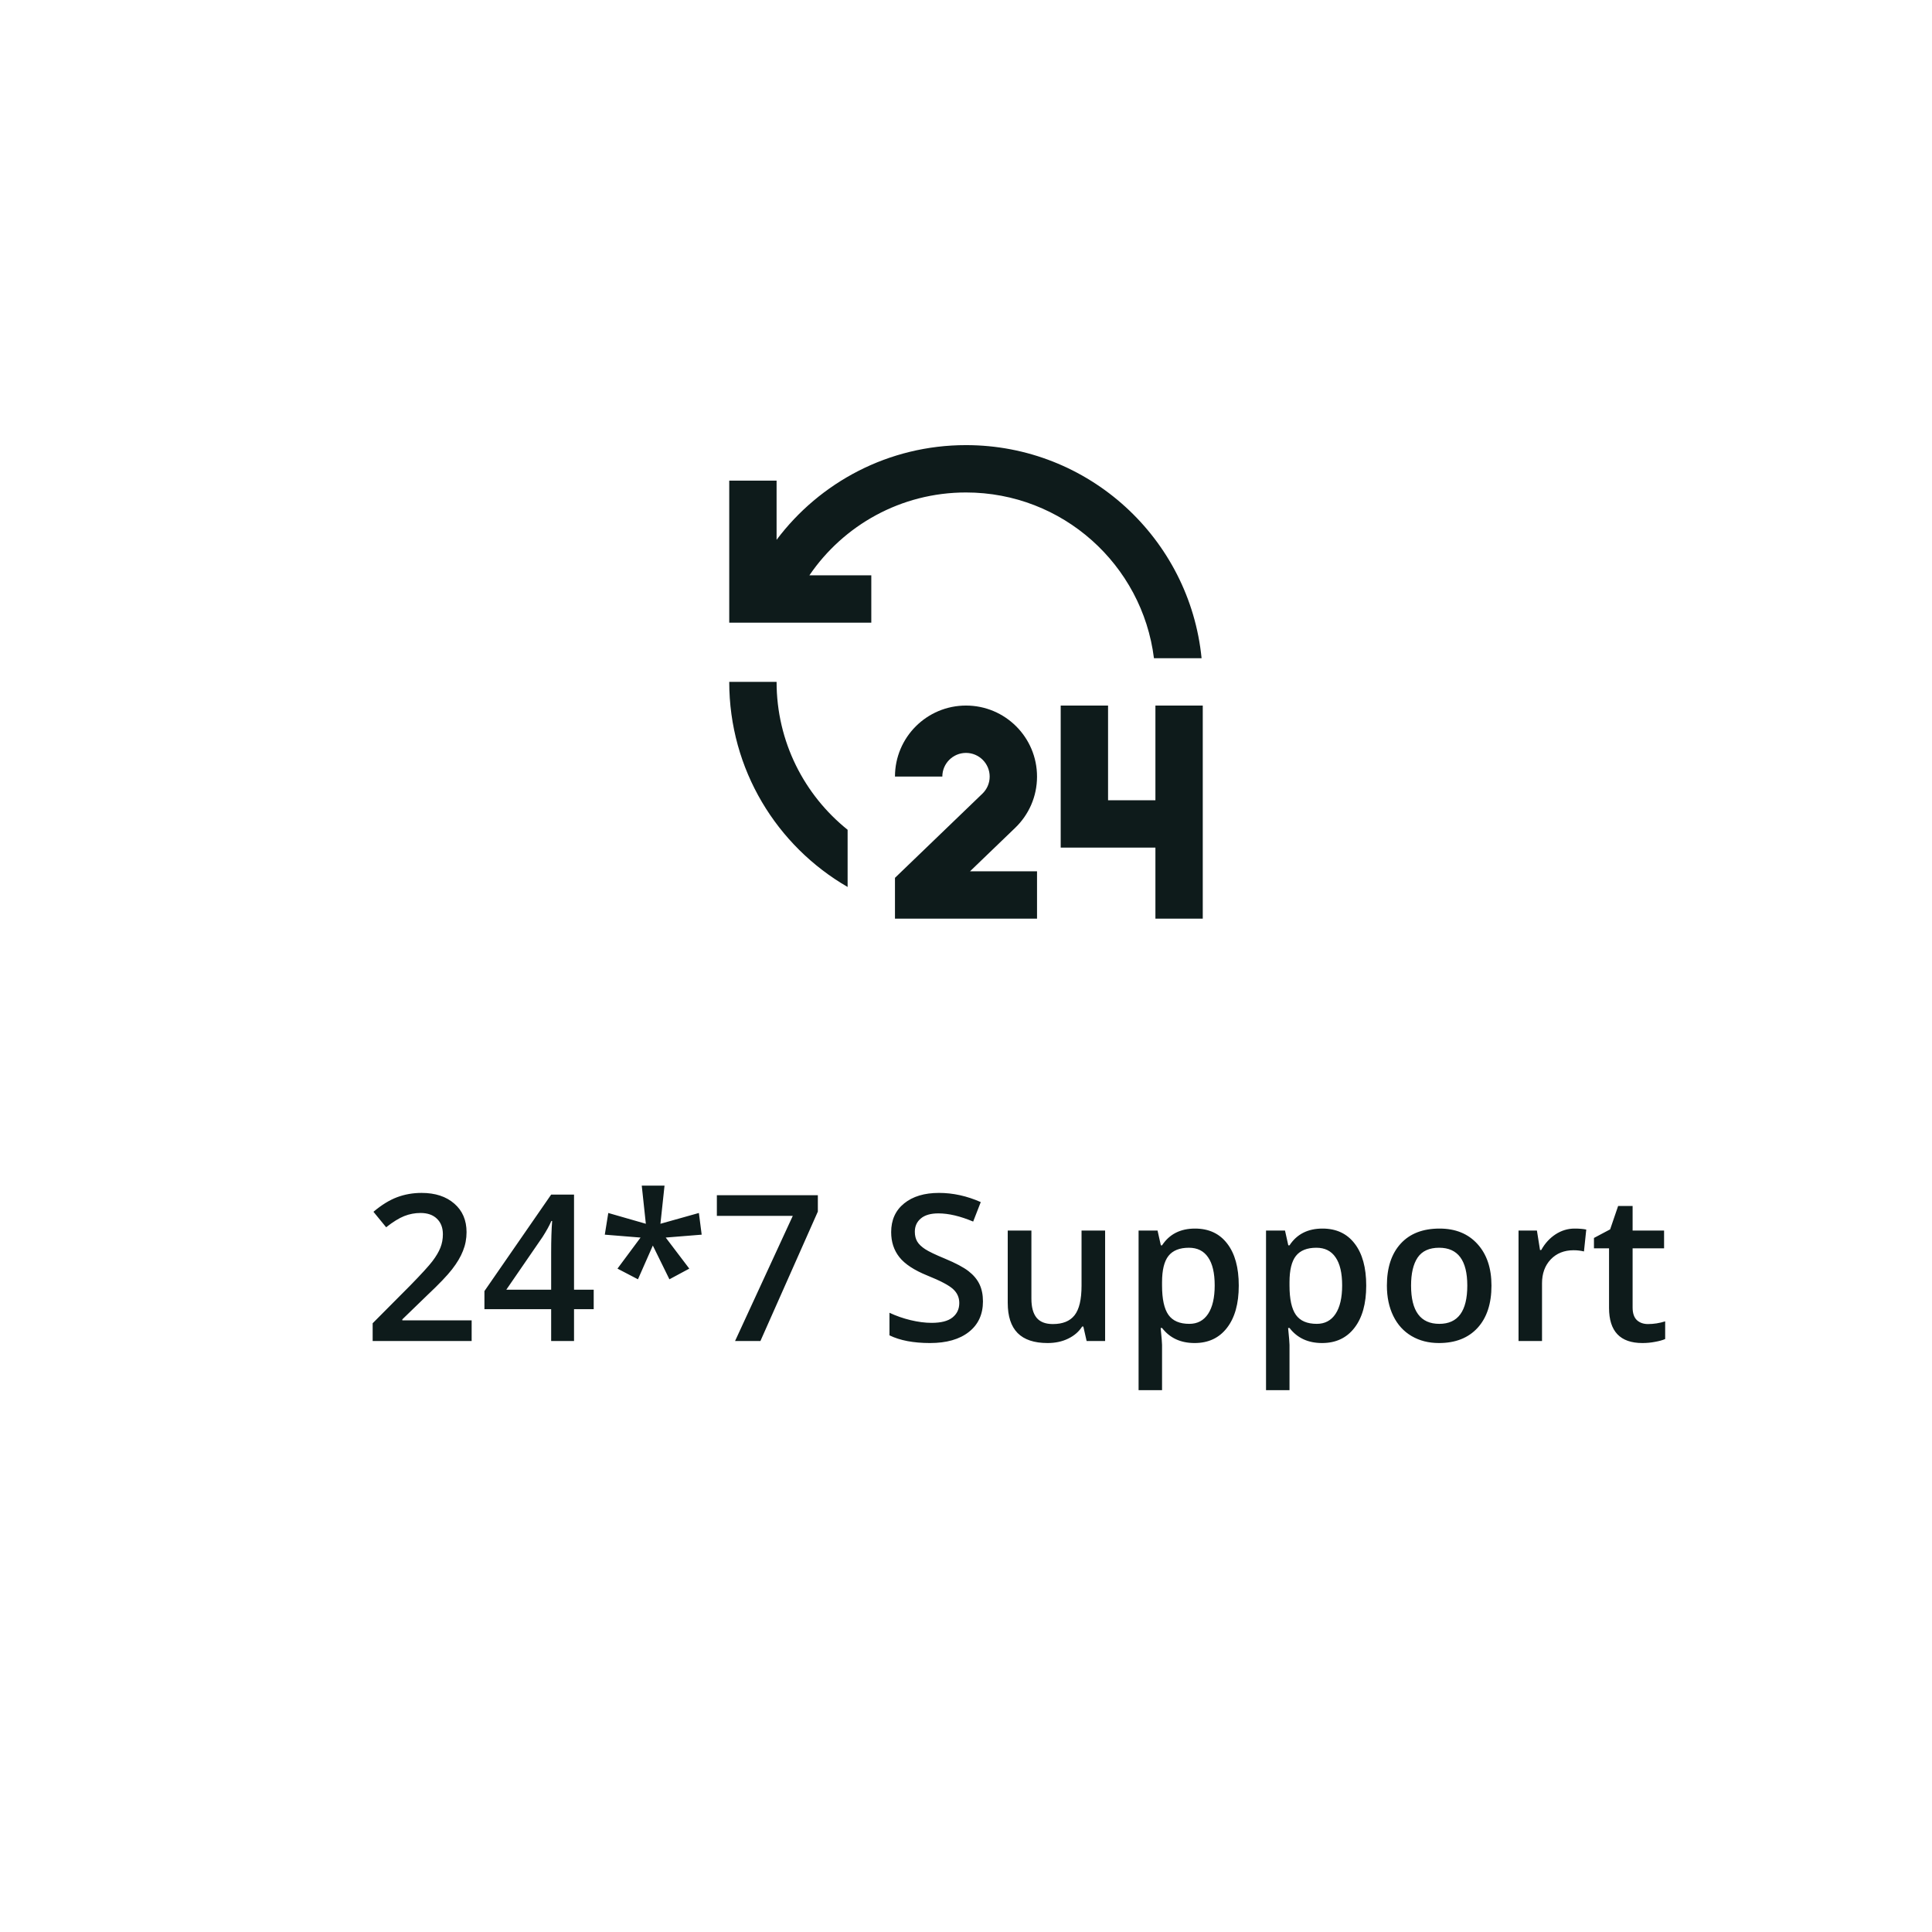 <svg width="170" height="170" viewBox="0 0 170 170" fill="none" xmlns="http://www.w3.org/2000/svg">
<rect width="170" height="170" fill="white"/>
<path d="M85 62.083C88.452 62.083 91.25 64.881 91.25 68.333C91.25 70.104 90.515 71.7 89.333 72.838L85.354 76.667H91.25V80.833H78.75V77.242L86.444 69.835C86.84 69.454 87.083 68.923 87.083 68.333C87.083 67.183 86.15 66.25 85 66.25C83.85 66.25 82.917 67.183 82.917 68.333H78.75C78.75 64.881 81.548 62.083 85 62.083ZM97.5 62.083V70.417H101.667V62.083H105.833V80.833H101.667V74.583H93.333V62.083H97.5ZM68.333 60C68.333 65.265 70.773 69.958 74.583 73.013V78.046C68.356 74.444 64.167 67.713 64.167 60H68.333ZM85 39.167C95.802 39.167 104.686 47.39 105.729 57.917H101.538C100.513 49.696 93.5 43.333 85 43.333C79.271 43.333 74.217 46.223 71.219 50.625H76.667V54.792H64.167V42.292H68.333V47.5C72.133 42.438 78.186 39.167 85 39.167Z" fill="#0E1B1B"/>
<path d="M41.501 118H32.791V116.436L36.105 113.104C37.083 112.103 37.73 111.394 38.047 110.978C38.369 110.556 38.603 110.16 38.75 109.791C38.897 109.422 38.97 109.026 38.97 108.604C38.97 108.024 38.794 107.567 38.442 107.233C38.097 106.899 37.616 106.732 37.001 106.732C36.509 106.732 36.031 106.823 35.568 107.005C35.111 107.187 34.581 107.515 33.977 107.989L32.861 106.627C33.576 106.023 34.27 105.596 34.944 105.344C35.618 105.092 36.336 104.966 37.098 104.966C38.293 104.966 39.251 105.279 39.972 105.906C40.692 106.527 41.053 107.365 41.053 108.42C41.053 109 40.947 109.551 40.736 110.072C40.531 110.594 40.212 111.133 39.778 111.689C39.351 112.24 38.636 112.987 37.634 113.931L35.401 116.093V116.181H41.501V118ZM52.241 115.196H50.51V118H48.497V115.196H42.626V113.605L48.497 105.115H50.51V113.482H52.241V115.196ZM48.497 113.482V110.257C48.497 109.108 48.526 108.168 48.585 107.436H48.515C48.351 107.822 48.093 108.291 47.741 108.842L44.551 113.482H48.497ZM58.473 104.324L58.112 107.682L61.496 106.732L61.742 108.64L58.578 108.895L60.652 111.628L58.903 112.568L57.444 109.598L56.135 112.568L54.333 111.628L56.363 108.895L53.217 108.64L53.524 106.732L56.829 107.682L56.469 104.324H58.473ZM64.678 118L69.758 106.987H63.078V105.168H71.964V106.609L66.91 118H64.678ZM86.492 114.511C86.492 115.653 86.079 116.55 85.253 117.2C84.427 117.851 83.287 118.176 81.834 118.176C80.381 118.176 79.191 117.95 78.266 117.499V115.513C78.852 115.788 79.473 116.005 80.129 116.163C80.791 116.321 81.406 116.4 81.975 116.4C82.807 116.4 83.419 116.242 83.811 115.926C84.21 115.609 84.409 115.185 84.409 114.651C84.409 114.171 84.228 113.764 83.864 113.43C83.501 113.096 82.751 112.7 81.614 112.243C80.442 111.769 79.616 111.227 79.136 110.617C78.655 110.008 78.415 109.275 78.415 108.42C78.415 107.348 78.796 106.504 79.558 105.889C80.319 105.273 81.342 104.966 82.625 104.966C83.856 104.966 85.08 105.235 86.299 105.774L85.631 107.488C84.488 107.008 83.469 106.768 82.572 106.768C81.893 106.768 81.377 106.917 81.025 107.216C80.674 107.509 80.498 107.898 80.498 108.385C80.498 108.719 80.568 109.006 80.709 109.246C80.85 109.48 81.081 109.703 81.403 109.914C81.726 110.125 82.306 110.403 83.144 110.749C84.087 111.142 84.778 111.508 85.218 111.848C85.657 112.188 85.98 112.571 86.185 112.999C86.39 113.427 86.492 113.931 86.492 114.511ZM95.615 118L95.325 116.726H95.22C94.933 117.177 94.522 117.531 93.989 117.789C93.462 118.047 92.858 118.176 92.179 118.176C91.001 118.176 90.122 117.883 89.542 117.297C88.962 116.711 88.672 115.823 88.672 114.634V108.279H90.755V114.273C90.755 115.018 90.907 115.577 91.212 115.952C91.517 116.321 91.994 116.506 92.644 116.506C93.512 116.506 94.147 116.248 94.552 115.732C94.962 115.211 95.167 114.341 95.167 113.122V108.279H97.241V118H95.615ZM105.116 118.176C103.886 118.176 102.931 117.733 102.251 116.849H102.128C102.21 117.669 102.251 118.167 102.251 118.343V122.324H100.186V108.279H101.855C101.902 108.461 101.999 108.895 102.146 109.58H102.251C102.896 108.596 103.862 108.104 105.151 108.104C106.364 108.104 107.308 108.543 107.981 109.422C108.661 110.301 109.001 111.534 109.001 113.122C109.001 114.71 108.655 115.949 107.964 116.84C107.278 117.73 106.329 118.176 105.116 118.176ZM104.615 109.791C103.795 109.791 103.194 110.031 102.813 110.512C102.438 110.992 102.251 111.76 102.251 112.814V113.122C102.251 114.306 102.438 115.164 102.813 115.697C103.188 116.225 103.801 116.488 104.65 116.488C105.365 116.488 105.916 116.195 106.303 115.609C106.689 115.023 106.883 114.188 106.883 113.104C106.883 112.015 106.689 111.191 106.303 110.635C105.922 110.072 105.359 109.791 104.615 109.791ZM116.331 118.176C115.101 118.176 114.146 117.733 113.466 116.849H113.343C113.425 117.669 113.466 118.167 113.466 118.343V122.324H111.4V108.279H113.07C113.117 108.461 113.214 108.895 113.36 109.58H113.466C114.11 108.596 115.077 108.104 116.366 108.104C117.579 108.104 118.522 108.543 119.196 109.422C119.876 110.301 120.216 111.534 120.216 113.122C120.216 114.71 119.87 115.949 119.179 116.84C118.493 117.73 117.544 118.176 116.331 118.176ZM115.83 109.791C115.01 109.791 114.409 110.031 114.028 110.512C113.653 110.992 113.466 111.76 113.466 112.814V113.122C113.466 114.306 113.653 115.164 114.028 115.697C114.403 116.225 115.016 116.488 115.865 116.488C116.58 116.488 117.131 116.195 117.518 115.609C117.904 115.023 118.098 114.188 118.098 113.104C118.098 112.015 117.904 111.191 117.518 110.635C117.137 110.072 116.574 109.791 115.83 109.791ZM131.237 113.122C131.237 114.71 130.83 115.949 130.016 116.84C129.201 117.73 128.067 118.176 126.614 118.176C125.706 118.176 124.903 117.971 124.206 117.561C123.509 117.15 122.973 116.562 122.598 115.794C122.223 115.026 122.035 114.136 122.035 113.122C122.035 111.546 122.439 110.315 123.248 109.431C124.057 108.546 125.196 108.104 126.667 108.104C128.073 108.104 129.187 108.558 130.007 109.466C130.827 110.368 131.237 111.587 131.237 113.122ZM124.162 113.122C124.162 115.366 124.991 116.488 126.649 116.488C128.29 116.488 129.11 115.366 129.11 113.122C129.11 110.901 128.284 109.791 126.632 109.791C125.765 109.791 125.135 110.078 124.742 110.652C124.355 111.227 124.162 112.05 124.162 113.122ZM138.55 108.104C138.966 108.104 139.309 108.133 139.578 108.191L139.376 110.116C139.083 110.046 138.778 110.011 138.462 110.011C137.636 110.011 136.965 110.28 136.449 110.819C135.939 111.358 135.685 112.059 135.685 112.92V118H133.619V108.279H135.236L135.509 109.993H135.614C135.937 109.413 136.355 108.953 136.871 108.613C137.393 108.273 137.952 108.104 138.55 108.104ZM145.01 116.506C145.514 116.506 146.018 116.427 146.521 116.269V117.824C146.293 117.924 145.997 118.006 145.634 118.07C145.276 118.141 144.904 118.176 144.518 118.176C142.561 118.176 141.582 117.145 141.582 115.082V109.844H140.255V108.93L141.679 108.174L142.382 106.117H143.656V108.279H146.425V109.844H143.656V115.047C143.656 115.545 143.779 115.914 144.025 116.154C144.277 116.389 144.605 116.506 145.01 116.506Z" fill="#0E1B1B"/>
</svg>
